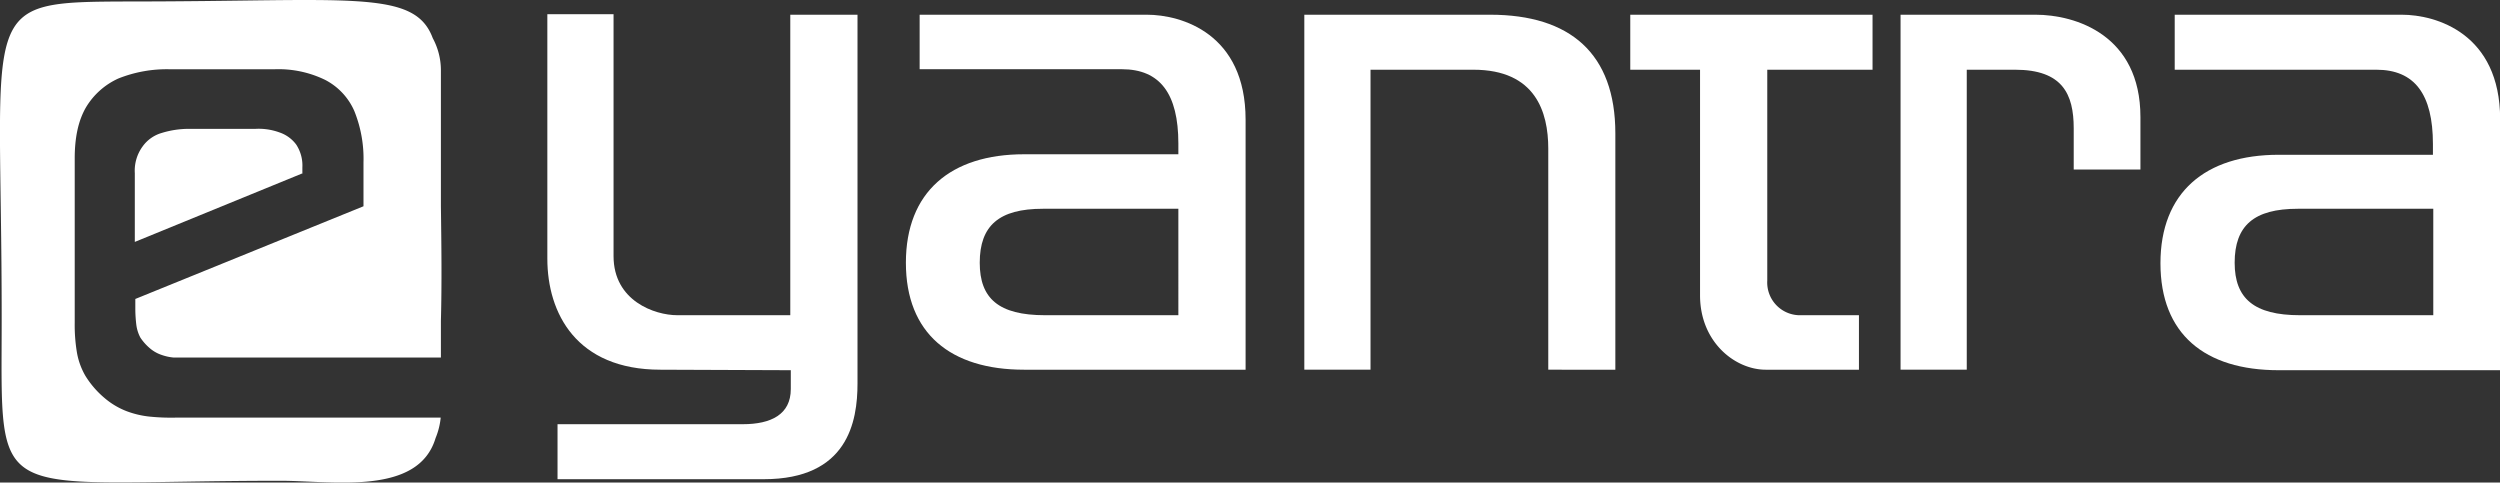 <svg xmlns="http://www.w3.org/2000/svg" viewBox="0 0 490.87 94.75"><rect x="0" y="0" width="490.87" height="94.75" fill="#333333" stroke="none"/><defs><style>.cls-1,.cls-2{fill:#fff;}.cls-1{fill-rule:evenodd;}</style></defs><title>eyantra</title><g id="Layer_2" data-name="Layer 2"><g id="Layer_1-2" data-name="Layer 1"><g id="Layer_1-3" data-name="Layer_1"><g id="_2745005801248" data-name=" 2745005801248"><path class="cls-1" d="M59.37,32.89V34h.1l-33,13.5V34a8.05,8.05,0,0,1,1.5-5.2,7,7,0,0,1,3.8-2.7,18,18,0,0,1,5.4-.8h13a11.91,11.91,0,0,1,4.7.7,6.78,6.78,0,0,1,3.3,2.4A7.51,7.51,0,0,1,59.37,32.89Z"/><path class="cls-1" d="M86.57,63v7.2H34.07a9.48,9.48,0,0,1-2.3-.5,6.91,6.91,0,0,1-2.2-1.2,10,10,0,0,1-2-2.2,7.32,7.32,0,0,1-.8-2.5,26.89,26.89,0,0,1-.2-3.1v-2l44.8-18.2v-8.6a25,25,0,0,0-1.8-10.1,12.52,12.52,0,0,0-5.7-6.1,20.9,20.9,0,0,0-10-2.1H33.37a25.68,25.68,0,0,0-10.1,1.8,14.23,14.23,0,0,0-6.4,5.7c-1.5,2.6-2.2,5.9-2.2,10v32.3a32.79,32.79,0,0,0,.4,5.6,13.79,13.79,0,0,0,1.7,4.8,18.07,18.07,0,0,0,3.7,4.3,15,15,0,0,0,4.3,2.6,18.16,18.16,0,0,0,4.6,1.1,41.82,41.82,0,0,0,5.1.2H86.53a14,14,0,0,1-1,4c-3.4,11.4-20.2,8.4-30.4,8.4-57.7,0-54.8,5.8-54.8-31.7C.37.39-5,.39,25.67.29c43.1,0,55.7-2.5,59.3,7.2a13.3,13.3,0,0,1,1.6,6.2v26.8C86.67,48,86.77,55.59,86.57,63Z"/><path class="cls-2" d="M129.67,72.59c-16.5,0-22.2-11.1-22.2-21.8v-48h13v47.5c0,8.8,8.1,11.6,12.5,11.6h22.2v-59h13.2v72.4c0,7.5-1.9,18.8-18.4,18.8h-40.5V83.29h36.4c5.5,0,9.4-1.9,9.4-6.9v-3.7l-25.6-.1Z"/><path class="cls-2" d="M225.17,2.89h-44.6v10.7h39.7c7.5,0,11.1,4.8,11.1,14.6v2.1h-30.3c-14.4,0-23.2,7.4-23.2,21.3s8.8,21,23.2,21h43.5V23.49C244.57,6.59,232,2.89,225.17,2.89Zm6.2,59h-26.2c-9.1,0-12.8-3.3-12.8-10.3,0-7.3,3.8-10.6,12.4-10.6h26.6Z"/><path class="cls-2" d="M317.17,26.19v46.4H304V29.19c0-7.2-2.5-15.5-14.7-15.5h-20.2v58.9h-13V2.89h36.5C308.27,2.89,317.17,10.49,317.17,26.19Z"/><path class="cls-2" d="M367.67,2.89v10.8H347v41.4a6.43,6.43,0,0,0,6.7,6.8H365v10.7h-18.3c-6,0-12.9-5.4-12.9-14.6V13.69h-13.7V2.89Z"/><path class="cls-2" d="M399.67,2.89c7.9,0,20.6,4,20.6,20.1v10.3h-13.1v-8.1c0-6.7-2.2-11.5-11.5-11.5h-9.5v58.9h-13V2.89Z"/><path class="cls-2" d="M471.57,2.89H427v10.8h39.6c7.5,0,11.1,4.8,11.1,14.6v2.1h-30.3c-14.4,0-23.2,7.4-23.2,21.3s8.7,21,23.2,21h43.5V23.39C490.87,6.59,478.37,2.89,471.57,2.89Zm6.2,59h-26.2c-9,0-12.8-3.3-12.8-10.3,0-7.3,3.8-10.6,12.4-10.6h26.6Z"/></g></g></g></g></svg>